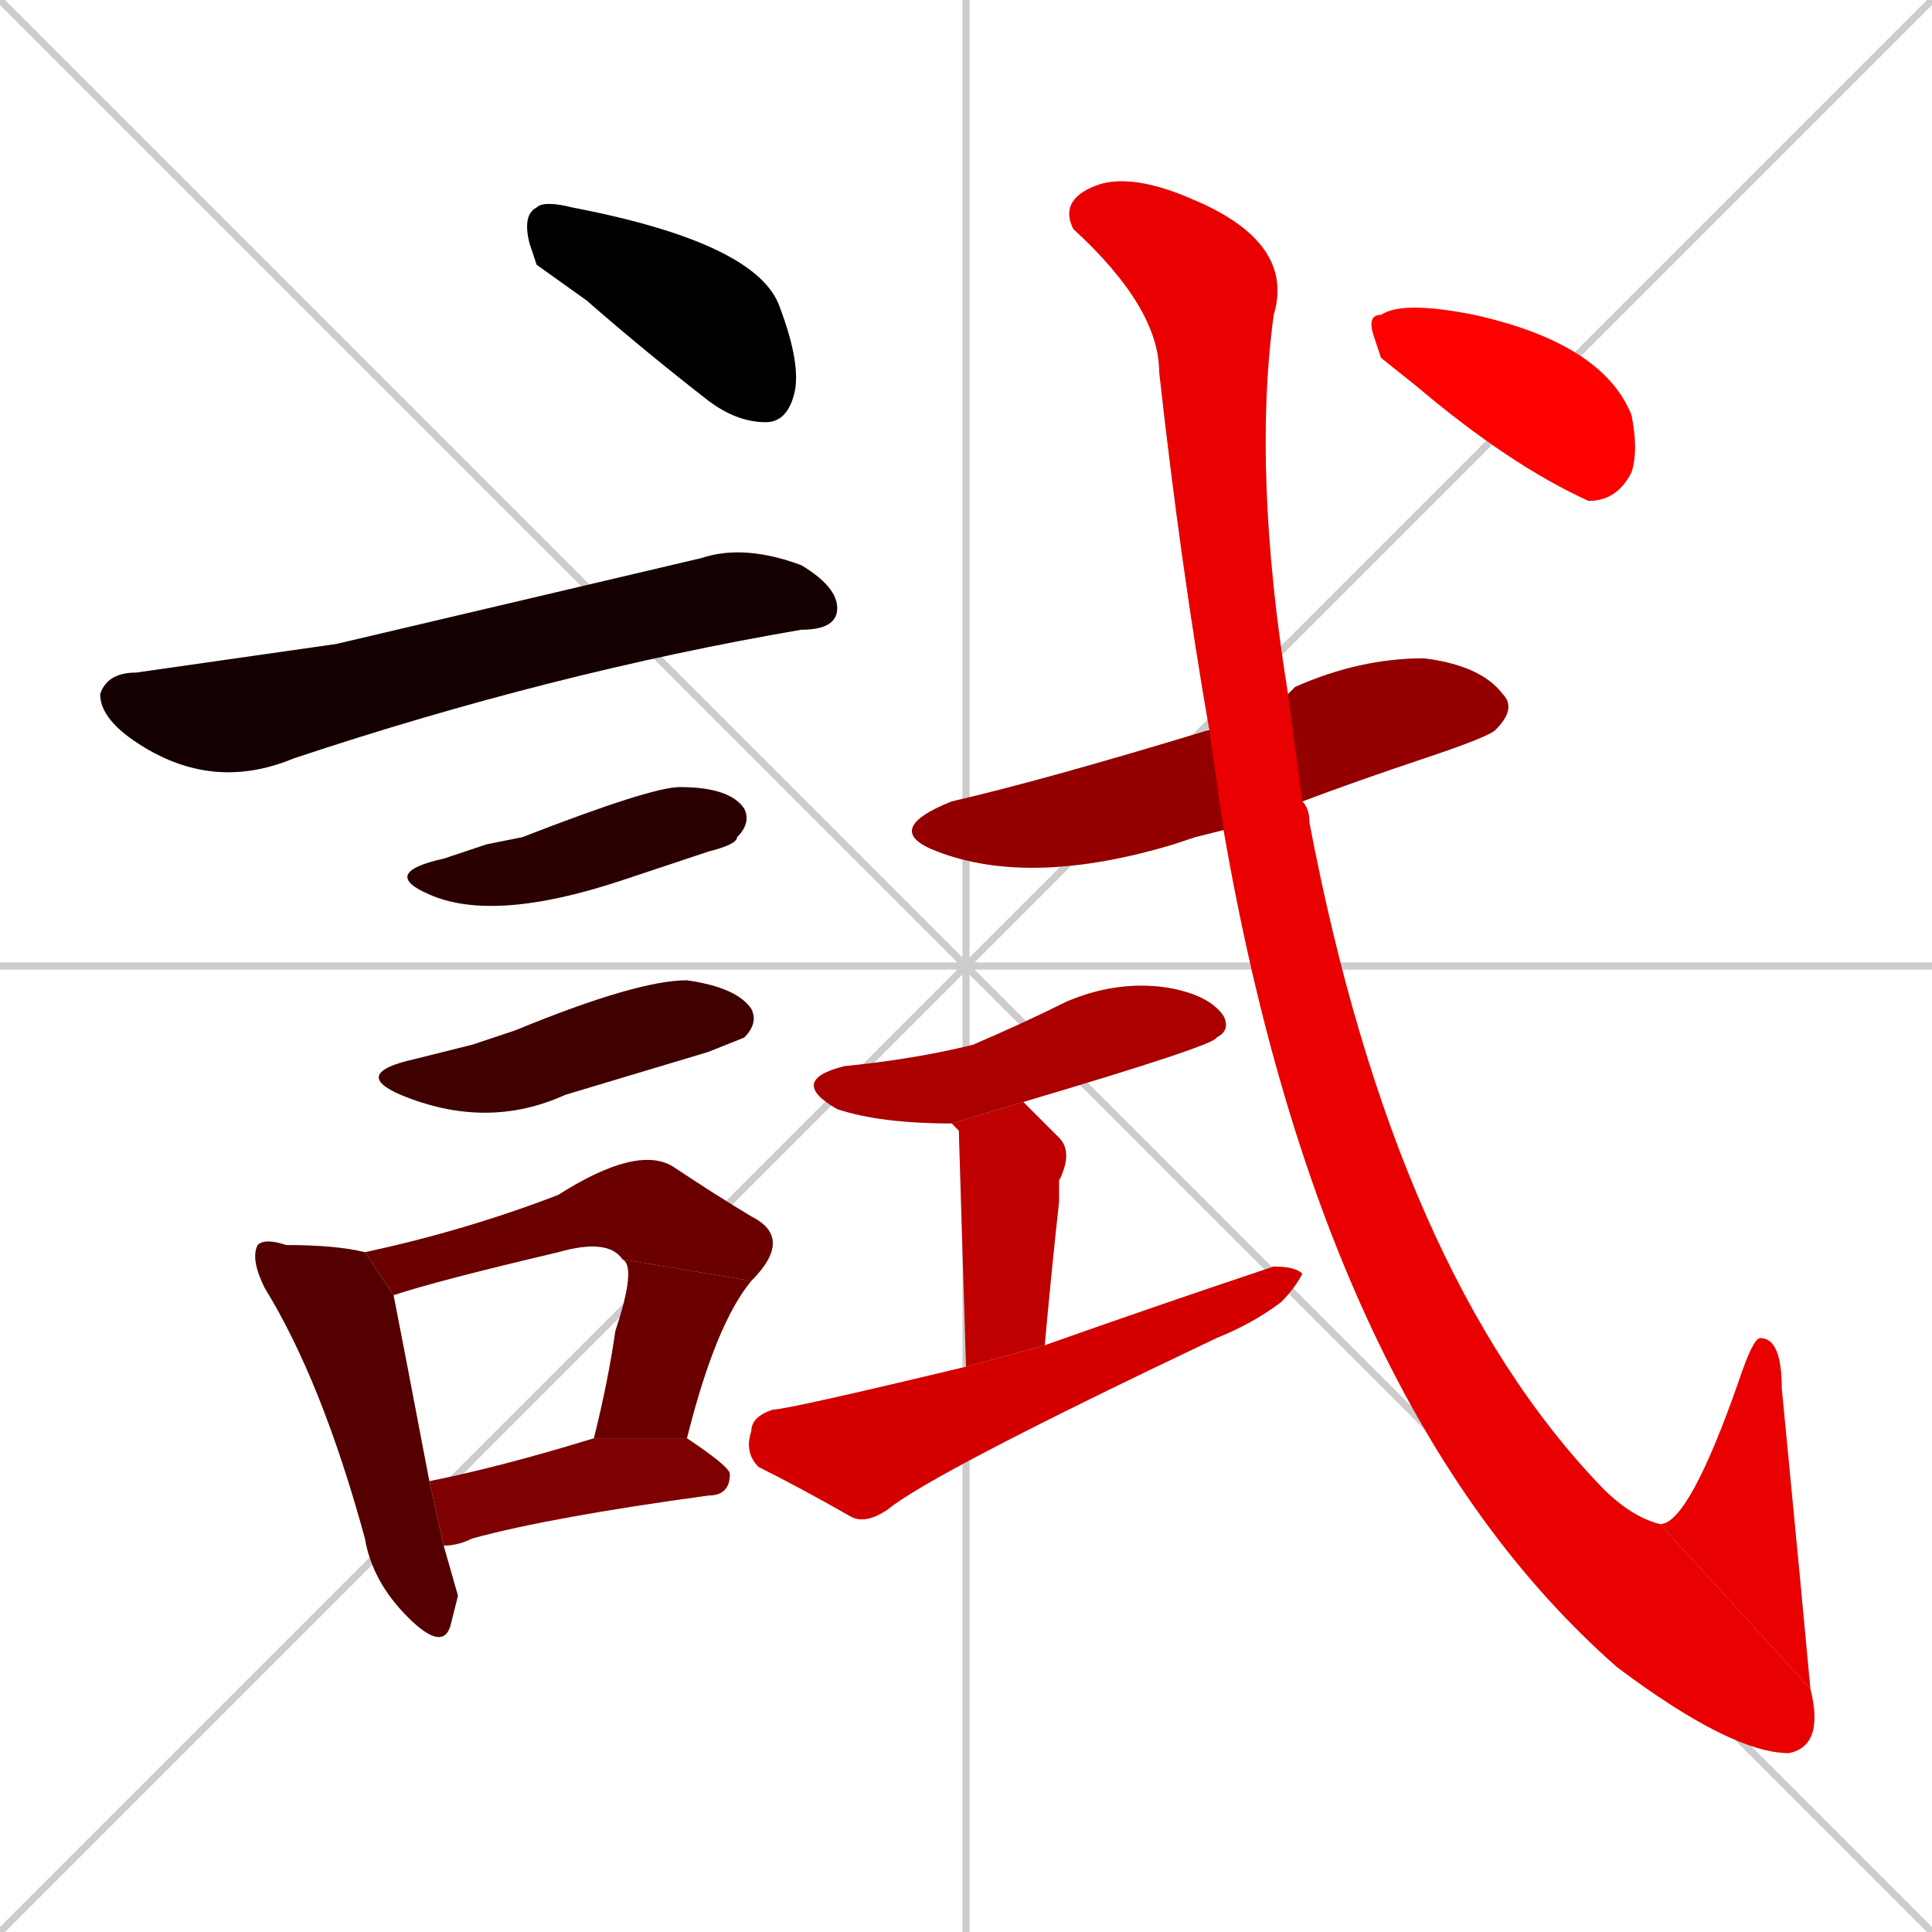 <svg xmlns="http://www.w3.org/2000/svg" xmlns:xlink="http://www.w3.org/1999/xlink" width="270" height="270"><path d="M 0 0 L 270 270 M 270 0 L 0 270 M 135 0 L 135 270 M 0 135 L 270 135" stroke="#CCCCCC" /><path d="M 75 37 L 74 34 Q 73 30 75 29 Q 76 28 80 29 Q 106 34 109 43 Q 112 51 111 55 Q 110 59 107 59 Q 103 59 99 56 Q 90 49 82 42" fill="#CCCCCC"/><path d="M 47 90 L 98 78 Q 104 76 112 79 Q 117 82 117 85 Q 117 88 112 88 Q 77 94 41 106 Q 29 111 18 103 Q 14 100 14 97 Q 15 94 19 94" fill="#CCCCCC"/><path d="M 68 118 L 73 117 Q 91 110 95 110 Q 102 110 104 113 Q 105 115 103 117 Q 103 118 99 119 Q 93 121 87 123 Q 69 129 60 125 Q 53 122 62 120" fill="#CCCCCC"/><path d="M 66 146 L 72 144 Q 89 137 96 137 Q 103 138 105 141 Q 106 143 104 145 Q 104 145 99 147 Q 89 150 79 153 Q 68 158 56 153 Q 49 150 58 148" fill="#CCCCCC"/><path d="M 64 223 L 63 227 Q 62 231 57 226 Q 52 221 51 215 Q 45 193 37 180 Q 35 176 36 174 Q 37 173 40 174 Q 47 174 51 175 L 55 181 Q 56 186 60 207 L 62 216" fill="#CCCCCC"/><path d="M 51 175 Q 65 172 78 167 Q 89 160 94 163 Q 100 167 105 170 Q 111 173 105 179 L 87 176 Q 85 173 78 175 Q 61 179 55 181" fill="#CCCCCC"/><path d="M 83 201 L 83 201 Q 85 193 86 186 Q 89 177 87 176 L 105 179 Q 100 185 96 201" fill="#CCCCCC"/><path d="M 60 207 Q 70 205 83 201 L 96 201 Q 102 205 102 206 Q 102 209 99 209 Q 77 212 66 215 Q 64 216 62 216" fill="#CCCCCC"/><path d="M 167 117 L 164 118 Q 144 124 131 119 Q 123 116 133 112 Q 146 109 169 102 L 180 97 Q 180 97 181 96 Q 190 92 199 92 Q 207 93 210 97 Q 212 99 209 102 Q 208 103 199 106 Q 190 109 182 112 L 171 116" fill="#CCCCCC"/><path d="M 133 157 Q 123 157 117 155 Q 110 151 118 149 Q 128 148 136 146 Q 143 143 149 140 Q 156 137 163 138 Q 169 139 171 142 Q 172 144 170 145 Q 170 146 143 154" fill="#CCCCCC"/><path d="M 134 158 L 133 157 L 143 154 Q 145 156 148 159 Q 150 161 148 165 Q 148 166 148 168 Q 147 177 146 188 L 135 191" fill="#CCCCCC"/><path d="M 146 188 Q 163 182 178 177 Q 181 177 182 178 Q 181 180 179 182 Q 175 185 170 187 Q 130 206 124 211 Q 121 213 119 212 Q 112 208 106 205 Q 104 203 105 200 Q 105 198 108 197 Q 110 197 135 191" fill="#CCCCCC"/><path d="M 169 102 Q 165 79 162 52 Q 162 43 150 32 Q 148 28 153 26 Q 158 24 167 28 Q 181 34 178 44 Q 175 66 180 97 L 182 112 Q 183 113 183 115 Q 195 178 224 208 Q 228 212 232 213 L 253 236 Q 255 244 250 245 Q 242 245 226 233 Q 185 197 171 116" fill="#CCCCCC"/><path d="M 232 213 Q 236 213 243 193 Q 245 187 246 187 Q 249 187 249 194 Q 252 225 253 236" fill="#CCCCCC"/><path d="M 193 50 L 192 47 Q 191 44 193 44 Q 196 42 206 44 Q 224 48 228 58 Q 229 63 228 66 Q 226 70 222 70 Q 211 65 198 54" fill="#CCCCCC"/><path d="M 75 37 L 74 34 Q 73 30 75 29 Q 76 28 80 29 Q 106 34 109 43 Q 112 51 111 55 Q 110 59 107 59 Q 103 59 99 56 Q 90 49 82 42" fill="#000000" /><path d="M 47 90 L 98 78 Q 104 76 112 79 Q 117 82 117 85 Q 117 88 112 88 Q 77 94 41 106 Q 29 111 18 103 Q 14 100 14 97 Q 15 94 19 94" fill="#150000" /><path d="M 68 118 L 73 117 Q 91 110 95 110 Q 102 110 104 113 Q 105 115 103 117 Q 103 118 99 119 Q 93 121 87 123 Q 69 129 60 125 Q 53 122 62 120" fill="#2a0000" /><path d="M 66 146 L 72 144 Q 89 137 96 137 Q 103 138 105 141 Q 106 143 104 145 Q 104 145 99 147 Q 89 150 79 153 Q 68 158 56 153 Q 49 150 58 148" fill="#3f0000" /><path d="M 64 223 L 63 227 Q 62 231 57 226 Q 52 221 51 215 Q 45 193 37 180 Q 35 176 36 174 Q 37 173 40 174 Q 47 174 51 175 L 55 181 Q 56 186 60 207 L 62 216" fill="#550000" /><path d="M 51 175 Q 65 172 78 167 Q 89 160 94 163 Q 100 167 105 170 Q 111 173 105 179 L 87 176 Q 85 173 78 175 Q 61 179 55 181" fill="#6a0000" /><path d="M 83 201 L 83 201 Q 85 193 86 186 Q 89 177 87 176 L 105 179 Q 100 185 96 201" fill="#6a0000" /><path d="M 60 207 Q 70 205 83 201 L 96 201 Q 102 205 102 206 Q 102 209 99 209 Q 77 212 66 215 Q 64 216 62 216" fill="#7f0000" /><path d="M 167 117 L 164 118 Q 144 124 131 119 Q 123 116 133 112 Q 146 109 169 102 L 180 97 Q 180 97 181 96 Q 190 92 199 92 Q 207 93 210 97 Q 212 99 209 102 Q 208 103 199 106 Q 190 109 182 112 L 171 116" fill="#940000" /><path d="M 133 157 Q 123 157 117 155 Q 110 151 118 149 Q 128 148 136 146 Q 143 143 149 140 Q 156 137 163 138 Q 169 139 171 142 Q 172 144 170 145 Q 170 146 143 154" fill="#aa0000" /><path d="M 134 158 L 133 157 L 143 154 Q 145 156 148 159 Q 150 161 148 165 Q 148 166 148 168 Q 147 177 146 188 L 135 191" fill="#bf0000" /><path d="M 146 188 Q 163 182 178 177 Q 181 177 182 178 Q 181 180 179 182 Q 175 185 170 187 Q 130 206 124 211 Q 121 213 119 212 Q 112 208 106 205 Q 104 203 105 200 Q 105 198 108 197 Q 110 197 135 191" fill="#d40000" /><path d="M 169 102 Q 165 79 162 52 Q 162 43 150 32 Q 148 28 153 26 Q 158 24 167 28 Q 181 34 178 44 Q 175 66 180 97 L 182 112 Q 183 113 183 115 Q 195 178 224 208 Q 228 212 232 213 L 253 236 Q 255 244 250 245 Q 242 245 226 233 Q 185 197 171 116" fill="#e90000" /><path d="M 232 213 Q 236 213 243 193 Q 245 187 246 187 Q 249 187 249 194 Q 252 225 253 236" fill="#e90000" /><path d="M 193 50 L 192 47 Q 191 44 193 44 Q 196 42 206 44 Q 224 48 228 58 Q 229 63 228 66 Q 226 70 222 70 Q 211 65 198 54" fill="#ff0000" /></svg>
